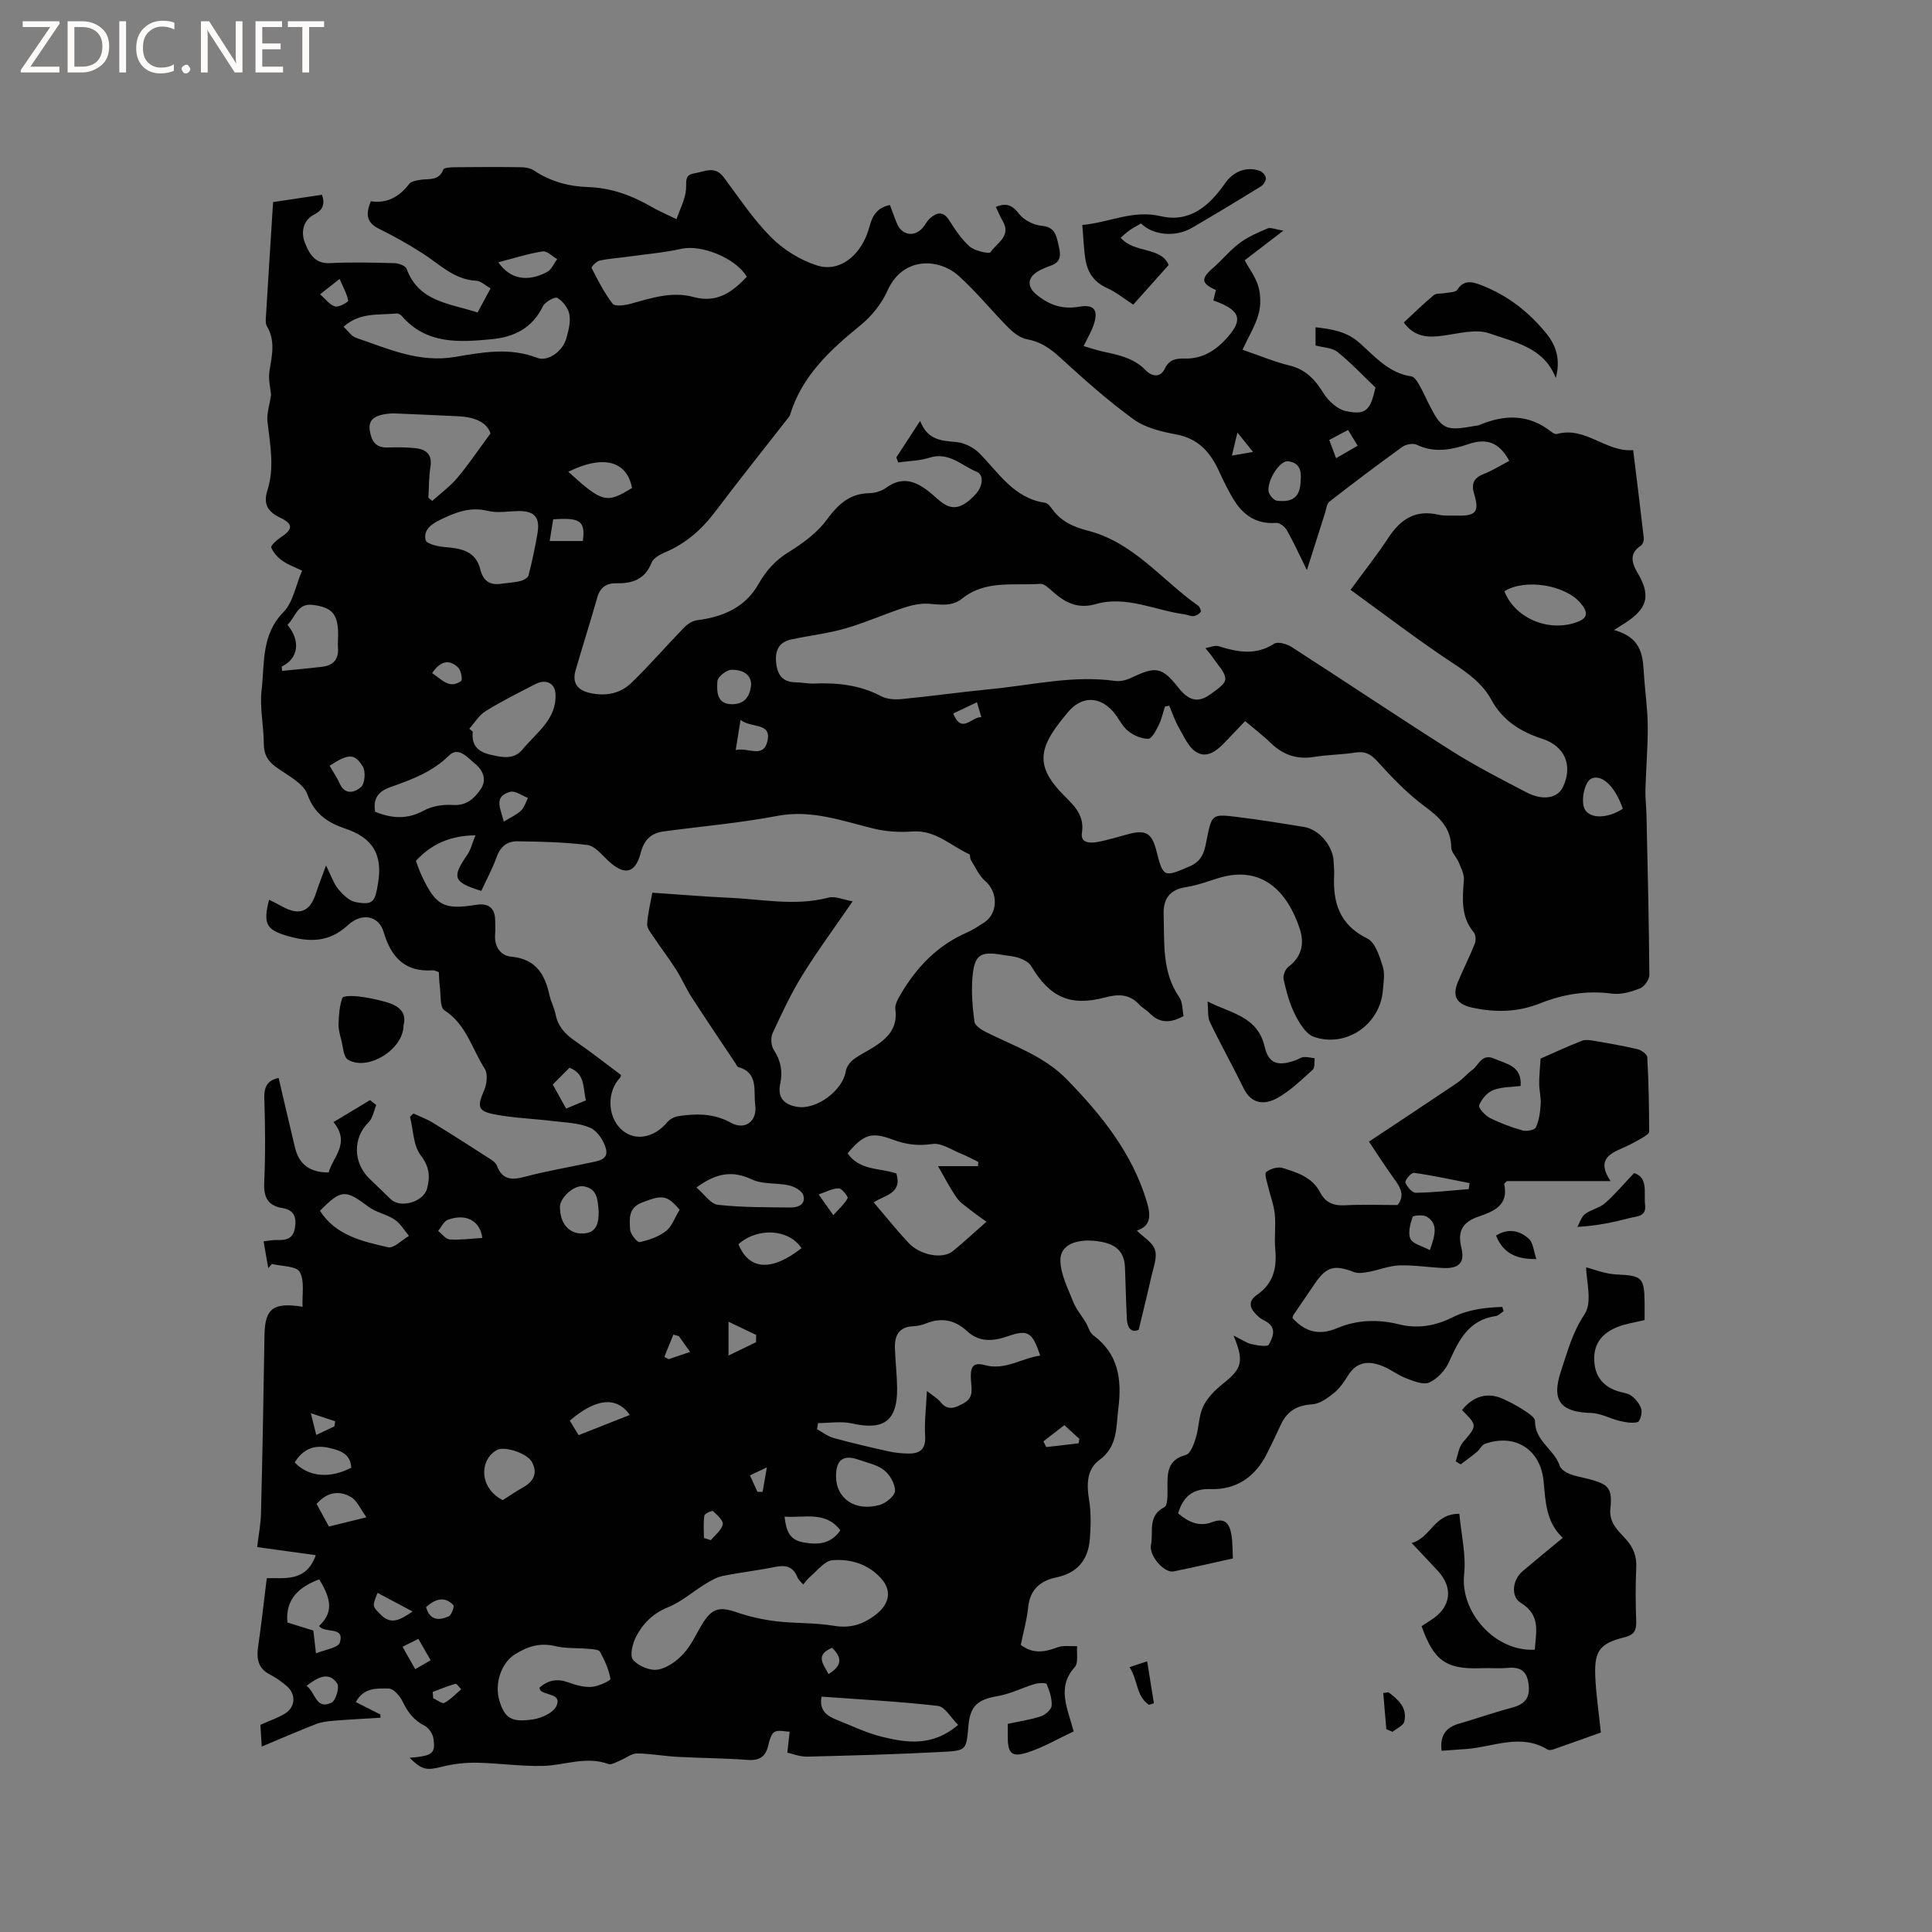 <svg enable-background="new 0 0 400 400" viewBox="0 0 400 400" xmlns="http://www.w3.org/2000/svg"><rect x="0" y="0" width="400" height="400" fill="#808080" stroke="none"/><path d="m12.4 4.8-6.1 9h6v1.2h-8v-.5l6.1-8.9h-5.7v-1.2h7.6v.4z" fill="#fcfbfa"/><path d="m14 15v-10.6h3c1.6 0 2.9.5 4 1.4s1.6 2.2 1.6 3.8-.5 3-1.6 3.9-2.4 1.5-4 1.5zm1.4-9.4v8.2h1.6c1.3 0 2.4-.4 3.1-1.1s1.1-1.8 1.1-3.1-.4-2.3-1.2-3-1.8-1-3.1-1z" fill="#fcfbfa"/><path d="m26.1 4.4v10.6h-1.4v-10.6z" fill="#fcfbfa"/><path d="m36.1 14.6c-.8.4-1.8.6-2.9.6-1.5 0-2.7-.5-3.6-1.4s-1.4-2.2-1.4-3.8c0-1.7.5-3.1 1.5-4.1s2.3-1.6 3.9-1.6c1 0 1.8.1 2.5.4v1.4c-.8-.4-1.6-.6-2.5-.6-1.2 0-2.1.4-2.9 1.2s-1.1 1.8-1.1 3.2c0 1.3.3 2.3 1 3s1.6 1.1 2.7 1.1c1 0 2-.2 2.7-.7v1.3z" fill="#fcfbfa"/><path d="m37.6 14.3c0-.2.1-.5.3-.6s.4-.3.6-.3c.3 0 .5.1.6.3s.3.4.3.6-.1.4-.3.6-.4.3-.6.3c-.3 0-.5-.1-.6-.3s-.3-.4-.3-.6z" fill="#fcfbfa"/><path d="m50.2 15h-1.6l-5.3-8.2c-.2-.2-.3-.5-.4-.7 0 .2.1.7.1 1.5v7.4h-1.4v-10.6h1.7l5.2 8.1c.2.4.4.6.4.7 0-.3-.1-.8-.1-1.5v-7.3h1.4z" fill="#fcfbfa"/><path d="m58.6 15h-5.7v-10.6h5.5v1.2h-4.1v3.4h3.8v1.2h-3.8v3.6h4.3z" fill="#fcfbfa"/><path d="m67.1 5.6h-3.1v9.4h-1.4v-9.4h-3v-1.2h7.5z" fill="#fcfbfa"/><g fill="#010102"><path d="m84.81 363.93c4.76-.39 5.42-.88 4.91-4.07-.15-.95-.97-2.13-1.81-2.56-2.21-1.13-3.51-2.81-4.55-5.01-.54-1.15-1.89-2.69-2.89-2.7-2.34-.01-5.14-.29-6.8 2.81 1.79.9 3.44 1.74 5.09 2.57v.67c-3.26.2-6.53.36-9.78.63-1.22.1-2.48.26-3.6.7-3.62 1.41-7.18 2.96-11.19 4.64-.1-1.68-.19-3.08-.28-4.51 1.76-.78 3.46-1.36 4.98-2.25 2.31-1.35 2.48-4.09.43-5.81-1.05-.88-2.19-1.71-3.4-2.33-2.55-1.29-2.84-3.34-2.47-5.88.67-4.51 1.15-9.05 1.78-14.07 3.21-.19 8.16 1.04 10.14-4.78-3.96-.55-7.89-1.09-12.13-1.67.29-2.48.75-4.75.8-7.04.3-12.28.53-24.57.72-36.86.08-5.4 1.74-6.86 7.88-5.86-.12-2.55.47-5.35-.58-7.21-.7-1.24-3.75-1.15-5.76-1.65-.25.29-.51.58-.76.87-.31-1.77-.62-3.54-.97-5.56 1.16-.12 1.97-.31 2.77-.27 1.87.08 3.36-.23 3.72-2.48.35-2.18-.11-3.73-2.58-4.13-3.02-.49-3.92-2.23-3.78-5.29.27-5.82.21-11.67.02-17.49-.08-2.49.82-3.73 2.97-4.15 1.13 4.83 2.24 9.61 3.38 14.39.83 3.46 3.04 5.18 6.97 5.17.91-3.28 4.58-6.05 1.01-10.43 2.72-1.64 5.14-3.09 7.56-4.55.43.34.86.67 1.29 1.01-.51 1.2-.71 2.72-1.57 3.56-3.31 3.19-3.28 8.49.28 11.81 1.47 1.37 2.87 2.8 4.33 4.17 2.03 1.91 6.75.49 7.46-2.19.68-2.54.54-4.53-1.29-6.93-1.56-2.03-1.54-5.27-2.22-7.98.24-.23.47-.45.71-.68 1.33.62 2.73 1.12 3.97 1.88 4.04 2.47 8.02 5.03 12 7.59.51.33 1.1.78 1.3 1.31 1.12 2.97 3.08 3.05 5.82 2.31 4.39-1.18 8.9-1.91 13.34-2.89 1.61-.35 3.96-.54 3.45-2.78-.39-1.69-1.77-3.79-3.27-4.46-2.34-1.03-5.13-1.08-7.75-1.4-3.98-.49-8.03-.61-11.96-1.36-3.64-.69-3.73-1.6-2.26-5.02.56-1.29.8-3.38.13-4.43-2.64-4.1-3.8-9.19-8.36-12.12-.98-.63-.71-3.27-.96-4.99-.13-.93-.13-1.88-.19-2.91-.47-.15-.87-.4-1.24-.38-5.79.42-8.67-2.73-10.19-7.93-.97-3.32-4.45-4.15-7.41-1.41-3.93 3.65-8.12 3.54-12.71 2.17-4.2-1.26-4.86-2.51-3.6-7.44.96.49 1.85.91 2.7 1.39 3.55 1.98 5.76 1.12 6.99-2.69.53-1.65 1.18-3.27 2.1-5.79 1.14 2.27 1.61 3.79 2.56 4.93.94 1.12 2.24 2.4 3.57 2.65 3.72.7 4-.14 4.63-3.84 1.01-5.96-1.05-9.46-6.78-11.38-3.45-1.16-6.36-2.92-7.83-7.07-.85-2.39-4.2-3.98-6.58-5.73-1.69-1.24-2.45-2.61-2.45-4.76-.01-3.7-.88-7.47-.46-11.1.65-5.53-.11-11.44 4.52-16.15 1.99-2.03 2.53-5.48 3.86-8.59-1.51-.74-2.91-1.23-4.07-2.05-.96-.68-1.88-1.67-2.31-2.73-.15-.39 1.08-1.53 1.87-2.05 2.62-1.71 2.78-2.81-.04-4.15-2.72-1.29-3.48-2.96-2.61-5.71 1.49-4.71.54-9.42 0-14.15-.19-1.69.44-3.48.74-5.56-.11-1.33-.61-3.22-.32-4.99.52-3.17 1.25-6.24-.55-9.25-.29-.48-.24-1.21-.2-1.81.45-7.48.93-14.96 1.4-22.45.04-.62.09-1.24.1-1.41 3.5-.52 6.75-1.01 10.12-1.52.49 1.5.55 2.99-1.6 4.08-2.38 1.21-2.77 3.76-1.96 5.81.82 2.06 1.93 4.43 5.15 4.27 4.44-.22 8.91-.12 13.36 0 .89.02 2.33.53 2.56 1.16 2.52 6.92 8.98 7.16 14.7 9.06.89-1.66 1.73-3.21 2.69-5-1.15-.64-2.03-1.53-2.95-1.57-4.61-.23-7.6-3.42-11.13-5.68-2.91-1.86-5.93-3.57-9.04-5.09-2.68-1.32-2.71-3.14-1.68-5.69 3.42.51 5.92-.96 7.95-3.59.42-.54 1.45-.7 2.23-.84 1.79-.31 3.87.32 4.84-2.14.17-.44 1.74-.47 2.66-.48 4.45-.05 8.91-.06 13.36 0 .91.01 1.98.16 2.7.65 3.46 2.33 7.27 3.34 11.37 3.47 4.78.16 9.08 1.8 13.17 4.17 1.36.79 2.83 1.4 5.02 2.47.74-2.19 1.8-4.13 1.96-6.14.12-1.56-.36-3.04 1.71-3.35 2.06-.31 4.23-1.68 6.06.76 3.17 4.24 6.12 8.73 9.83 12.46 2.57 2.58 6.03 4.72 9.49 5.84 4.78 1.54 9.34-2.15 10.9-8.04.59-2.24 1.55-3.91 4.23-4.47.49 1.29.94 2.65 1.51 3.95 1.04 2.37 3.58 2.73 5.28.76.55-.64.92-1.47 1.55-2 1.39-1.18 2.68-1.49 3.91.43 1.25 1.95 2.56 3.98 4.28 5.47 1.07.92 4.04 1.57 4.31 1.16 1.23-1.9 4.36-3.29 2.52-6.43-.52-.9-.92-1.87-1.43-2.94 2.16-.9 3.4-.39 4.81 1.44 1 1.3 3.03 2.33 4.7 2.47 2.66.24 2.98 1.89 3.42 3.79.42 1.82.89 3.6-1.53 4.45-.9.32-1.79.68-2.61 1.15-2.33 1.35-2.36 3.26-.3 4.92 2.6 2.1 5.31 3.04 8.76 2.44 3.16-.55 4.04.75 2.98 3.82-.48 1.38-1.25 2.66-2.06 4.33 1.45.42 2.71.86 4 1.14 3.21.7 6.38 1.3 8.85 3.87 1.12 1.16 2.95 1.75 3.95-.32.91-1.88 2.27-2.16 4.12-2.11 4.07.12 7.05-2.1 9.44-5.08 2.64-3.29 1.73-5.07-3.49-6.95.17-.7.34-1.43.52-2.16-3.05-1.35-3.15-2.35-.65-4.52 1.92-1.66 3.54-3.69 5.56-5.2 1.73-1.29 3.79-2.18 5.8-3.03.63-.26 1.56.19 3.26.46-3.12 2.39-5.44 4.17-8.01 6.14.99 1.84 2.33 3.57 2.86 5.52.48 1.77.5 3.9 0 5.67-.68 2.4-2.05 4.61-3.32 7.33 3.74 1.28 6.65 2.52 9.69 3.25 3.4.82 5.34 2.92 7.1 5.76 1 1.61 2.87 3.32 4.62 3.69 4.16.89 5.07-.17 6.13-4.87-2.72-2.6-5.15-5.2-7.9-7.39-1.11-.89-2.93-.89-4.51-1.32 0-1.24 0-2.37 0-3.78 3.39.39 6.44.88 9.07 3.21 3.21 2.84 6.08 6.28 10.75 6.96.56.08 1.12.87 1.47 1.46.75 1.28 1.36 2.63 2.02 3.96 2.82 5.64 3.49 5.97 9.84 4.81.21-.04.44-.02.63-.1 5.27-2.26 10.33-2.39 15.05 1.36.32.25.84.53 1.16.44 5.88-1.64 10.09 3.81 15.77 3.34.77 6.26 1.52 12.24 2.2 18.23.06.52-.25 1.34-.66 1.6-2.54 1.62-1.68 3.81-.64 5.56 2.6 4.4 2.19 6.97-1.66 9.79-.77.56-1.6 1.04-3.2 2.07 6.17 1.72 5.95 5.87 6.23 9.78.24 3.38.73 6.76.75 10.15.02 4.36-.36 8.72-.48 13.08-.05 1.79.18 3.58.22 5.37.24 11.01.51 22.02.59 33.02.01.96-1.03 2.44-1.93 2.79-1.81.72-3.93 1.34-5.81 1.09-5.21-.7-10.12.12-14.9 2.02-4.59 1.83-9.21 1.92-13.99.89-3.19-.69-4.27-2.28-3.01-5.31 1.11-2.66 2.42-5.24 3.49-7.91.27-.67.23-1.84-.18-2.34-2.75-3.29-2.36-7.04-2.07-10.89.09-1.19-.59-2.47-1.07-3.65-.43-1.06-1.52-2.02-1.54-3.04-.06-4.09-2.42-6.27-5.5-8.54-3.6-2.66-6.77-5.97-9.79-9.31-1.39-1.54-2.56-2.14-4.56-1.83-2.82.44-5.71.44-8.53.9-3.55.58-6.43-.4-8.98-2.87-1.58-1.53-3.35-2.88-5.32-4.55-1.45 1.52-2.74 2.87-4.02 4.22-1.67 1.76-3.72 3.59-6.04 2.23-1.63-.95-2.57-3.2-3.61-4.99-.85-1.46-1.38-3.09-2.05-4.65-.29.06-.59.13-.88.19-.42 1.29-.7 2.65-1.3 3.85-.54 1.09-1.42 2.82-2.16 2.82-1.43.01-3.09-.73-4.23-1.67-1.27-1.04-1.95-2.76-3.08-4.01-2.94-3.25-6.58-3.12-9.35.21-.61.73-1.21 1.48-1.79 2.23-4.54 5.87-4.36 9.57.96 14.92 2.2 2.21 4.33 4.17 3.76 7.82-.33 2.12 1.73 2.13 3.17 1.87 2.18-.39 4.31-1.07 6.46-1.64 3.61-.96 4.87-.2 5.81 3.54 1.39 5.5 1.58 5.41 6.87 3.14 2.98-1.28 3.14-3.68 3.64-6.12.92-4.45 1.1-4.72 5.61-4.18 4.83.58 9.65 1.36 14.45 2.15 3.1.51 5.93 3.89 6.1 7.07.05.95.15 1.91.11 2.86-.28 5.73 1.1 10.34 6.87 13.16 1.64.8 2.52 3.66 3.19 5.76.49 1.53.16 3.37.02 5.05-.59 6.98-7.59 11.86-14.27 9.55-1.67-.58-3.02-2.86-3.93-4.66-1.13-2.24-1.78-4.76-2.34-7.23-.18-.77.32-2.09.95-2.57 2.81-2.11 3.4-4.88 2.39-7.92-2.47-7.49-7.68-13.32-16.88-10.48-2.22.69-4.44 1.52-6.72 1.87-3.42.52-4.69 2.52-4.58 5.68.19 5.87-.4 11.87 3.25 17.13.7 1.01.61 2.57.88 3.87-2.81 1.55-5.06 1.49-7.13-.68-.58-.61-1.41-.98-1.97-1.61-2.03-2.27-4.35-2.31-7.16-1.56-7.23 1.92-11.44-.04-15.3-6.5-.46-.77-1.53-1.32-2.44-1.65-1.08-.4-2.28-.45-3.42-.65-4.77-.83-5.94-.07-6.31 4.92-.22 2.94.03 5.94.42 8.87.11.81 1.37 1.67 2.29 2.13 5.85 2.92 12.16 5.02 16.89 9.89 7.15 7.36 13.49 15.21 16.51 25.27.82 2.72.96 5.03-2.06 5.99 1.33 1.34 3.28 2.44 3.76 4 .5 1.61-.35 3.67-.75 5.5-.77 3.46-1.64 6.91-2.62 11.02-1.3.65-2.36-.07-2.46-2.3-.17-3.49-.25-6.98-.38-10.47s-1.87-5.11-6-5.59c-4.17-.48-7.39.84-7.38 3.94.01 2.89 1.55 5.83 2.66 8.66.59 1.5 1.71 2.79 2.56 4.19.54.89.8 2.12 1.56 2.69 5.26 3.91 5.98 9.19 5.22 15.2-.5 3.94-.08 7.86-3.98 10.71-2.55 1.87-2.61 5.01-2.08 8.18.44 2.67.37 5.48.15 8.19-.34 4.26-2.58 6.98-6.95 7.89-3.26.68-5.45 2.5-5.81 6.18-.26 2.61-1 5.17-1.53 7.79 2.51 1.9 4.93 1.51 7.55.52 1.23-.47 2.74-.2 4.12-.26-.13 1.47.3 3.45-.49 4.33-3.8 4.24-1.49 8.52-.23 13.32-3.21 1.5-6.23 3.28-9.49 4.34-3.34 1.09-4.16.22-4.15-3.21 0-.84 0-1.67 0-2.69 2.39-.52 4.69-.85 6.86-1.57.92-.31 2.17-1.39 2.22-2.2.1-1.48-.44-3.06-1.03-4.46-.13-.31-1.67-.26-2.46-.03-2.57.77-5.03 2.05-7.64 2.5-4.23.73-5.75 2.02-6.11 6.28-.41 4.77-.39 5.02-5.1 5.27-9.4.5-18.81.76-28.21.99-1.6.04-3.21-.62-4.17-.82.19-1.77.34-3.06.48-4.35-1.07-.01-2.38-.41-3.15.07-.73.46-1.04 1.79-1.28 2.8-.57 2.33-1.84 3.17-4.3 2.98-4.85-.37-9.74-.37-14.6-.64-2.77-.15-5.53-.68-8.29-.7-1.12 0-2.23.95-3.37 1.41-.84.34-1.89 1.02-2.56.77-4.6-1.67-9.01.28-13.5.4-4.59.12-9.19-.58-13.79-.66-2.35-.04-4.78.25-7.06.81-3.2.82-4.18.75-6.78-1.83zm105.7-276.79c1.49 3.92 4.32 4.12 7.4 4.37 1.68.14 3.62 1.09 4.82 2.29 4.06 4.09 7.16 9.35 13.63 10.29.52.08 1.06.71 1.41 1.21 1.81 2.6 4.48 3.81 7.39 4.55 9.53 2.41 15.37 10.24 22.91 15.56.34.24.67 1.08.52 1.28-.32.43-.94.81-1.47.87-.59.07-1.23-.28-1.85-.37-6.14-.81-12.08-3.94-18.42-2.12-3.73 1.07-6.33-.31-8.9-2.59-.76-.67-1.75-1.66-2.57-1.6-5.5.39-11.34-.84-16.17 3.04-2.14 1.72-4.51 1.24-6.96 1.08-1.67-.11-3.47.28-5.08.81-4.09 1.35-8.04 3.12-12.17 4.31-3.64 1.05-7.46 1.47-11.17 2.27-2.63.57-3.43 2.35-3.12 4.96.3 2.5 1.39 3.88 4.01 3.91 1.26.01 2.53.32 3.79.26 4.82-.2 9.46.28 13.85 2.59 1.21.64 2.87.77 4.28.63 6.12-.59 12.21-1.46 18.32-2.05 8.62-.82 17.15-2.94 25.92-1.71 1.07.15 2.35-.18 3.35-.66 4.99-2.37 6.29-2.33 9.74 2.05 2.01 2.55 3.93 3.31 6.56 1.42 1.25-.9 3.16-2.12 3.16-3.19 0-1.43-1.54-2.89-2.47-4.3-.49-.74-1.09-1.41-1.65-2.11.91-.15 1.93-.65 2.72-.4 3.92 1.22 7.68 1.96 11.51-.52.76-.49 2.62.04 3.61.68 11.05 7.11 21.96 14.44 33.06 21.47 5 3.17 10.3 5.88 15.55 8.62 3.44 1.8 6.49 1.21 7.58-1.11 2.08-4.41.42-8.45-4.28-9.97-4.5-1.45-8.21-3.79-10.54-8.06-1.87-3.43-4.89-5.57-8.15-7.72-7.11-4.69-13.88-9.9-21.01-15.06 2.65-3.63 5.42-7.12 7.86-10.83 2.53-3.84 5.64-5.83 10.36-4.72 1.22.28 2.53.15 3.8.18 3.89.11 4.69-.76 3.59-4.4-.65-2.15-.18-3.36 1.93-4.2 1.89-.75 3.64-1.85 5.32-2.73-2.02-3.76-4.62-4.77-8.36-3.5-3.51 1.19-7.13 1.93-10.81.16-.77-.37-2.25-.09-2.99.45-5.1 3.68-10.12 7.47-15.08 11.33-.56.44-.64 1.53-.9 2.33-1.18 3.68-2.34 7.36-3.76 11.84-1.59-3.22-2.75-5.78-4.13-8.22-.41-.73-1.5-1.61-2.21-1.55-3.84.3-6.6-1.39-8.57-4.43-1.31-2.03-2.34-4.25-3.36-6.44-1.79-3.85-4.28-6.59-8.76-7.44-3.06-.58-6.41-1.36-8.85-3.13-5.38-3.91-10.38-8.38-15.3-12.88-2.03-1.86-4.01-3.2-6.76-3.7-1.38-.25-2.78-1.32-3.83-2.37-3.5-3.52-6.63-7.42-10.31-10.74-4.13-3.72-11.59-4.06-14.76 3.05-1.2 2.69-3.27 5.28-5.57 7.15-6.32 5.14-12.16 10.51-14.62 18.62-.03.1-.08.2-.14.28-5.14 6.59-10.36 13.11-15.39 19.78-2.82 3.73-6.16 6.61-10.49 8.42-1.02.42-2.28 1.18-2.64 2.09-1.36 3.45-3.98 4.31-7.3 4.24-2-.04-3.33.82-3.92 2.9-1.44 5.07-3.05 10.1-4.51 15.16-.74 2.54.39 4.06 2.91 4.64 3.22.75 6.3.18 8.62-2.05 3.79-3.65 7.23-7.66 10.9-11.44.71-.73 1.76-1.44 2.73-1.56 5.33-.65 9.97-2.67 12.66-7.4 1.64-2.87 3.52-4.99 6.34-6.73 2.89-1.78 5.83-3.94 7.81-6.62 2.35-3.17 4.69-5.47 8.82-5.55 1.21-.02 2.61-.45 3.58-1.16 3.34-2.43 6.16-1.29 8.93.94.91.73 1.74 1.56 2.68 2.24 2.25 1.61 4.24.98 6.82-1.77 1.53-1.63 1.8-4.04.27-4.67-3.09-1.27-5.79-4.21-9.79-2.93-2.05.66-4.31.67-6.47.98-.13-.35-.26-.7-.4-1.04 1.55-2.35 3.07-4.69 4.94-7.56zm-55.45 97.68c5.39.36 10.64.82 15.91 1.05 6.84.3 13.67 1.78 20.55-.03 1.39-.36 3.08.44 5.01.77-3.77 5.5-7.31 10.27-10.42 15.31-2.36 3.83-4.29 7.94-6.17 12.04-.43.94-.28 2.59.29 3.46 1.43 2.2 1.85 4.39 1.31 6.93-.61 2.87.75 4.38 3.58 4.82 3.98.61 9.37-3.42 9.99-7.38.14-.88.84-1.84 1.56-2.41 1.24-.97 2.71-1.64 4.06-2.49 2.92-1.82 5.19-3.96 4.64-7.92-.14-.98.57-2.19 1.13-3.15 3.29-5.59 7.6-10.1 13.67-12.74 1.25-.54 2.41-1.33 3.57-2.07 2.94-1.87 2.91-6.32.25-8.59-1.3-1.11-2.05-2.89-2.99-4.4-.21-.33-.09-1.05-.32-1.16-3.85-1.76-7.02-5.08-11.82-4.71-2.65.2-5.45.02-8.03-.61-6.54-1.6-12.83-3.96-19.88-2.62-7.78 1.48-15.71 2.16-23.57 3.22-2.55.35-4.01 1.7-4.7 4.35-1.16 4.46-3.44 4.86-6.88 1.6-1.28-1.21-2.67-2.95-4.17-3.14-4.81-.6-9.69-.71-14.54-.77-2-.03-3.48 1.06-4.24 3.19-.87 2.45-2.13 4.76-3.2 7.08-5.83-1.8-6.14-2.78-2.91-7.46.74-1.07 1.04-2.43 1.7-4.06-5.38.1-9.16 1.87-12.34 5.31.41 1.05.77 2.15 1.26 3.18 2.93 6.16 4.54 6.97 11.24 5.91 2.43-.39 3.9.59 3.92 3.23 0 .95.07 1.91-.01 2.86-.21 2.54 1.08 4.44 3.35 4.65 5.09.48 6.96 3.64 7.91 8 .29 1.34.99 2.59 1.25 3.92.48 2.47 1.93 4.07 3.94 5.46 3.3 2.28 6.47 4.76 9.62 7.12-.1.31-.1.44-.16.51-2.79 2.89-2.7 8.01.18 10.72 2.72 2.56 6.76 1.88 9.56-1.47.53-.64 1.51-1.13 2.34-1.25 3.7-.56 7.29-.58 10.8 1.36 2.96 1.64 5.53-.29 5.06-3.69-.4-2.9.77-6.64-3.54-7.84-.23-.06-.37-.49-.54-.75-3.02-4.54-6.09-9.05-9.04-13.63-1.2-1.85-2.06-3.91-3.25-5.77-1.51-2.36-3.21-4.58-4.77-6.91-.53-.79-1.29-1.73-1.23-2.55.11-2.05.64-4.11 1.07-6.48zm31.23 143.24c-.46-.57-.99-.98-1.21-1.53-.87-2.19-2.39-2.56-4.56-2.12-3.63.73-7.32 1.15-10.94 1.89-1.27.26-2.48 1-3.62 1.69-2.57 1.57-4.91 3.68-7.66 4.78-3.1 1.25-5.17 3.33-6.59 6.05-.74 1.41-1.37 3.94-.66 4.8 1.06 1.29 3.49 2.32 5.11 2.06 1.94-.31 3.98-1.79 5.37-3.32 1.68-1.84 2.7-4.28 4.05-6.42 1.9-3 3.48-3.31 6.85-2.16 2.64.9 5.42 1.54 8.19 1.88 3.99.48 8.07.28 12.02.94 3.46.58 6.12-.3 8.77-2.38 2.72-2.14 3.32-4.89.99-7.46-2.66-2.94-6.35-4.05-10.07-3.73-1.66.14-3.16 2.24-4.7 3.5-.45.39-.81.93-1.34 1.53zm3.08-33.43c-.07.43-.14.85-.21 1.28 1.15.62 2.24 1.48 3.46 1.82 3.73 1.03 7.51 1.91 11.3 2.75 1.34.3 2.73.44 4.1.46 2.38.04 3.69-.83 3.52-3.62-.18-2.84.2-5.73.37-9.33 1.46 1.16 2.24 1.57 2.73 2.2 1.6 2.05 3.2 1.28 4.97.28 2.08-1.18 1.49-3.02 1.41-4.78-.08-1.93-.08-3.88 2.82-3.07 4.24 1.19 7.61-1.43 11.52-1.95-1.66-4.99-2.58-5.45-6.82-3.98-2.95 1.02-5.82 1.23-8.32-1.09-2.49-2.31-5.25-2.88-8.43-1.62-.87.35-1.85.57-2.78.61-2.9.13-3.79 1.93-3.73 4.43.08 2.75.42 5.5.46 8.25.1 6.88-2.7 8.94-9.34 7.44-2.25-.5-4.69-.08-7.03-.08zm33.1-53.19c.03-.29.06-.58.08-.87-1.22-.59-2.4-1.25-3.65-1.75-1.93-.77-4.02-2.24-5.83-1.97-2.99.45-5.55.1-8.31-.93-4.37-1.64-5.99-1.02-9.27 2.85 2.45 3.64 6.73 3.01 10.09 4.18 1.28 4.18-2.42 4.48-4.69 5.99 2.48 2.91 4.73 5.72 7.18 8.35 2.44 2.62 7.08 3.47 9.21 1.74 2.28-1.85 4.43-3.87 6.95-6.09-1.17-.85-2.19-1.52-3.14-2.29-1.06-.85-2.28-1.61-3.03-2.69-1.45-2.09-2.61-4.38-3.86-6.52zm-47.85-184.14c-2.29-3.89-9.4-6.69-13.47-5.8-3.76.83-7.63 1.15-11.45 1.68-1.87.26-3.77.37-5.61.79-.65.15-1.71 1.31-1.61 1.51 1.31 2.55 2.62 5.16 4.36 7.41.47.61 2.49.33 3.68.01 4.29-1.18 8.61-2.63 13.06-1.41 4.89 1.33 8.04-1.02 11.04-4.19zm-83.49 10.36c.9.82 1.61 1.95 2.58 2.28 6.65 2.25 13.01 5.24 20.56 3.95 5.51-.94 11.27-2.02 16.96.2 2.21.86 5.27-1.37 6.01-4 .46-1.61.93-3.4.65-4.98-.23-1.3-1.35-2.73-2.49-3.44-.49-.3-2.55.81-2.99 1.72-2.18 4.53-5.95 6.4-10.62 6.84-6.72.64-13.44 1.09-18.54-4.73-.26-.3-.73-.63-1.07-.6-3.71.37-7.68-.31-11.05 2.76zm32.91 53.16c1.25-.16 2.53-.22 3.75-.53.62-.16 1.51-.66 1.64-1.17.74-2.92 1.38-5.86 1.87-8.83.53-3.23-.7-4.52-3.96-4.48-2.11.03-4.33.46-6.32-.03-3.72-.93-6.75.32-9.95 1.87-1.95.94-3.43 2.19-2.94 4.18.19.77 2.5 1.32 3.89 1.43 3.34.26 6.46.76 7.41 4.6.65 2.59 2.14 3.4 4.61 2.96zm7.63 228.61c1.82-1.6 3.68-1.94 5.93-1.13 1.56.57 3.3 1.06 4.92.95 1.39-.1 3.94-1.31 3.87-1.66-.34-1.95-1.2-3.85-2.17-5.61-.27-.49-1.52-.53-2.34-.6-2.31-.21-4.71-.04-6.94-.57-3.16-.76-5.73.07-8.34 1.71-2.76 1.73-4.3 5.99-3.19 9.63 1.09 3.57 2.47 4.53 7.02 3.82 1.75-.28 4.17-1.38 4.78-2.78 1.12-2.52-2.08-2.13-3.28-3.16-.06-.06-.08-.18-.26-.6zm-22.98-246.39c.27.22.54.45.8.67 1.74-1.57 3.67-2.97 5.17-4.75 2.3-2.72 4.29-5.7 6.89-9.22-.74-2.39-3.43-3.41-6.71-3.56-4.32-.2-8.64-.41-12.97-.58-.83-.03-1.69.04-2.5.2-1.81.37-3.17 1.15-2.8 3.39.35 2.11 1.2 3.55 3.66 3.46 1.89-.06 3.81-.06 5.69.13 2.29.23 3.64 1.28 3.19 3.96-.33 2.07-.29 4.2-.42 6.3zm109.68 254.08c-1.5-1.48-2.72-3.76-4.18-3.93-7.97-.92-15.99-1.33-24.1-1.92-.54 2.94 1.19 4.03 3.24 4.84 3.05 1.21 6.04 2.67 9.19 3.45 5.26 1.31 10.61 2.06 15.85-2.44zm-101.2-206.25c.24.2.48.4.71.61-.31 2.7.98 4.14 3.53 4.74 2.43.57 4.96 1.16 6.76-1.04 2.86-3.5 7.17-6.28 6.83-11.6-.14-2.21-2.07-3.03-4.14-1.95-3.46 1.79-6.96 3.52-10.27 5.57-1.38.83-2.3 2.41-3.42 3.67zm-19.5 17.2c3.49 1.41 6.67 1.61 10.07-.25 1.73-.95 4.04-1.29 6.05-1.16 2.8.18 4.4-1.35 5.71-3.23 1.36-1.96.54-3.93-1.15-5.31-1.53-1.25-3.41-3.63-5.37-1.71-3.48 3.43-7.77 5.01-12.12 6.54-2.51.89-3.67 2.31-3.19 5.12zm66.52 77.79c1.65 1.4 2.94 3.42 4.44 3.58 4.97.56 10.02.5 15.04.56 1.59.02 3.23-.68 2.63-2.58-.29-.91-1.83-1.75-2.95-2-2.53-.57-5.42-.17-7.66-1.22-3.91-1.83-7.23-1.48-11.5 1.66zm-85.87-107.85c.03.3.06.59.09.89 2.79-.29 5.6-.52 8.38-.87 2.22-.28 3.36-1.55 3.19-3.89-.08-1.05.05-2.11.02-3.17-.09-3.92-1.36-5.23-5.21-5.73-3.31-.44-3.61 2.64-5.28 4.11 2.8 3.39 2.26 6.98-1.19 8.66zm7.92 112.67c3.29 5.12 8.79 6.34 14.1 7.55 1.2.27 2.87-1.51 4.33-2.35-.97-1.15-1.76-2.57-2.97-3.38-1.63-1.1-3.78-1.45-5.34-2.61-4.88-3.65-5.66-3.7-10.12.79zm245.23-128.27c2.11 5.44 8.81 8.42 14.64 6.52 2.59-.84 2.9-1.98 1.1-4.09-3.22-3.79-11.53-5.07-15.74-2.43zm-138.38 183.21c0 4.67 3.99 7.41 9.1 5.94 1.28-.37 3.09-1.88 3.11-2.89.03-1.45-1.05-3.32-2.25-4.28-1.41-1.13-3.43-1.51-5.21-2.15-3.22-1.15-4.75-.05-4.75 3.38zm-108.21 31.97c.22 1.88.38 3.3.54 4.72 1.72-.73 4.61-1.12 4.95-2.26 1.03-3.47-3.17-1.76-4.3-3.41 2.79-2.67 2.73-5.27.02-9.65-4.04 1.52-7.05 3.97-6.59 8.93 1.95.61 3.93 1.22 5.38 1.67zm39.2-27c1.4-.89 2.79-1.84 4.24-2.66 2.17-1.23 3.05-2.93 1.82-5.22-1-1.87-5.66-3.32-7.18-2.54-3.69 1.91-3.88 7.86 1.12 10.42zm36.63-60.12c-2.61-3.09-3.62-3.13-7.83-1.48-2.86 1.11-2.53 3.45-2.43 5.54.05.96 1.49 2.74 1.99 2.63 1.91-.4 3.93-1.1 5.44-2.28 1.24-.97 1.83-2.79 2.83-4.41zm-23.05-152.8c7.02 6.4 7.95 6.63 13.19 3.35-1.06-5.6-5.94-6.92-13.19-3.35zm48.28 160.75c-2.63-3.99-9.07-4.36-13.05-.82 2.16 5.35 6.84 5.71 13.05.82zm-41.99-7.59c-.23-2.11-.06-4.73-3.15-5.22-2-.32-4.88 2.39-4.87 4.3.02 3.38 1.82 5.55 4.72 5.47 2.83-.07 3.32-2.07 3.3-4.55zm-51.22 53.04c-.19-2.89-2.23-3.56-4.64-4.11-3.22-.73-5.41.38-7.08 3.01 2.79 3.01 7.3 3.42 11.72 1.1zm89.71 10.13c.32 2.91.98 4.83 3.92 5.34 3.04.53 5.61.36 7.63-2.5-3.1-4.09-7.42-2.51-11.55-2.84zm173.55-146.55c-1.59-4.64-4.33-7.22-6.51-6.26-1.42.63-2.29 4.79-1.34 6.42 1.13 1.92 4.65 1.9 7.85-.16zm-232.82-113.15c2.42 3.52 6.06 4.16 10.11 2 .91-.48 1.4-1.75 2.08-2.65-1-.57-2.1-1.74-2.99-1.6-2.97.45-5.87 1.39-9.2 2.25zm-27.3 259.84c-1.26-1.73-1.93-3.45-3.18-4.18-2.51-1.48-5.05-1.01-7.14 1.42.86 1.56 1.7 3.1 2.55 4.67 2.46-.61 4.6-1.13 7.77-1.91zm43.93-17.01c3.7-1.46 7.12-2.81 10.59-4.18-2.8-4.03-7.22-3.32-12.42 1.19.53.88 1.08 1.78 1.83 2.99zm149.49-197.75c.17-1.74-.12-3.63-2.66-3.88-1.61-.16-4.22 3.76-4 6.17.07.74 1.07 1.92 1.74 2 3.44.39 4.87-.88 4.92-4.29zm-113.77 42.3c-.07-2.29-2.1-3.05-4.09-3.01-1.03.02-2.85 1.47-2.9 2.35-.11 2.03-.25 4.79 3.06 4.78 2.35-.01 3.69-1.34 3.93-4.12zm-87.29 16.86c.72 1.24 1.55 2.43 2.13 3.74 1.14 2.53 3.32 1.64 4.37.69.81-.73 1.02-3.21.39-4.24-1.71-2.82-2.96-2.71-6.89-.19zm53.09 69.28c-.67-2.54-.08-5.48-3.41-6.76-1.15 1.15-2.25 2.26-3.47 3.48.96 1.73 1.85 3.33 2.77 4.98 1.53-.63 2.76-1.14 4.11-1.7zm-21.46 28.48c-.47-3.63-3.45-5.11-7.14-3.76-.84.31-1.35 1.52-2.01 2.31.8.62 1.57 1.71 2.4 1.76 2.16.15 4.34-.16 6.75-.31zm13.95-144.29h6.86c.56-4.12-.54-4.91-6.14-4.48-.22 1.37-.44 2.79-.72 4.48zm39.51 37.03c-.38 2.39-.65 4.09-1 6.25 2.5-.63 5.72 1.83 6.56-1.83.92-4-3.33-2.61-5.56-4.42zm-89.86 199.98c1.88 1.35 1.92 5.09 5.19 3.49.89-.44 1.69-3.22 1.16-3.98-1.76-2.55-3.98-1.26-6.35.49zm40.84-178.91c1.5-.93 2.69-1.44 3.57-2.28.69-.66.98-1.74 1.44-2.63-1.23-.46-2.63-1.54-3.67-1.26-3.57.96-1.97 3.48-1.34 6.17zm-18.88 163.53c-2.68-1.43-4.93-2.63-7.25-3.86-1.17 2.92-1.03 2.78.61 4.47 2.1 2.16 3.9 1.28 6.64-.61zm71.11-55.75c.01-.5.01-1 .02-1.51-1.8-.86-3.59-1.71-5.72-2.73v7c2.27-1.09 3.99-1.92 5.7-2.76zm16-26.3c1.21-1.36 2.33-2.32 2.96-3.52.16-.31-1.17-2.02-1.83-2.03-1.28-.02-2.57.72-4.17 1.25 1.17 1.66 1.83 2.59 3.04 4.3zm-102.22-193.84c-1.66 1.31-2.56 2.02-4.04 3.18 1.15 1 2 2.21 3.1 2.52.78.22 2.78-.95 2.73-1.2-.27-1.39-1.01-2.69-1.79-4.5zm19.16 81.61c2.01 1.33 3.59 3.38 6 1.63.33-.24-.01-2.21-.61-2.78-1.93-1.84-3.74-1.3-5.39 1.15zm130.89 155.7c-1.54 1.2-2.94 2.28-4.34 3.36.2.39.4.79.6 1.18 2.23-.26 4.47-.52 6.7-.78.05-.31.1-.61.15-.92-.96-.87-1.92-1.75-3.11-2.84zm-74.62 23.37c.48.15.96.29 1.44.44.87-1.07 2.2-2.05 2.46-3.26.17-.76-1.16-1.97-2.02-2.75-.19-.17-1.73.51-1.79.93-.23 1.52-.09 3.09-.09 4.64zm133.36-229.41c-1.47.78-2.63 1.39-3.89 2.07.51 1.37.9 2.42 1.41 3.78 1.59-.92 2.96-1.72 4.47-2.59-.73-1.19-1.27-2.07-1.99-3.26zm-193.13 256.56c1.27-.73 2.2-1.27 3.19-1.84-.92-1.61-1.68-2.94-2.54-4.43-1.25.62-2.23 1.12-3.28 1.64.89 1.57 1.65 2.91 2.63 4.63zm2.24-12.86c.78 2.87 2.74 2.8 4.69 1.92.59-.26 1.22-2.07.96-2.33-1.81-1.87-3.7-1.31-5.65.41zm1.38 17.58c.03.43.07.87.1 1.3.79.35 1.85 1.21 2.32.96 1.29-.69 2.34-1.84 3.48-2.81-.41-.4-.93-1.21-1.2-1.14-1.6.46-3.14 1.11-4.7 1.69zm112.68-204.91c-1.76.83-3.25 1.54-4.92 2.34 1.79 4.38 3.81.6 5.83.76-.32-1.11-.55-1.89-.91-3.1zm-61.72 131.24c-.38-.1-.76-.21-1.14-.31-.62 1.53-1.24 3.07-1.86 4.6.29.16.59.33.88.49 1.4-.47 2.8-.95 4.44-1.51-.99-1.4-1.65-2.33-2.32-3.27zm31.72 64.53c-3.61 1.5-1.78 3.42-.73 5.44 2.51-1.53 3.11-3.18.73-5.44zm-103.03-45.85.15-1.05c-1.5-.5-3-.99-5.04-1.67.5 1.99.79 3.16 1.13 4.5 1.52-.71 2.64-1.25 3.76-1.78zm190.19-201.74c-1.17-1.46-1.9-2.36-3.23-4.01-.5 2.06-.82 3.42-1.15 4.77 1.3-.23 2.59-.45 4.38-.76zm-104.16 211.89c.57 1.24 1.06 2.32 1.55 3.41.36 0 .71.01 1.07.01.26-1.51.52-3.01.88-5.07-1.52.71-2.43 1.14-3.5 1.65z"/><path d="m255.4 276.51c1.68.83 2.65 1.53 3.72 1.78 1.19.28 3.3.6 3.57.11.78-1.44 1.73-3.37-.44-4.73-.54-.34-1.15-.58-1.62-1-1.59-1.41-2.68-3-.34-4.62 3.37-2.34 4.1-5.56 3.74-9.39-.23-2.42.14-4.89-.1-7.31-.19-1.93-.95-3.79-1.39-5.7-.23-1.02-.8-2.65-.39-2.98.84-.68 2.39-1.16 3.38-.86 3.01.93 6.15 1.91 7.77 5.03 1.12 2.15 2.78 2.84 5.19 2.7 3.58-.2 7.18-.05 10.86-.05 1.36-1.68.86-3.28-.41-5.01-2.05-2.81-3.92-5.75-5.51-8.12 6.22-4.13 12.26-8.11 18.26-12.16 1.13-.76 2.02-1.88 3.13-2.68 1.38-1 1.93-3.49 4.57-2.33 2.59 1.13 5.73 1.5 5.44 5.65-1.83.24-3.91.16-5.68.85-1.24.48-2.4 1.88-2.91 3.15-.21.52 1.22 2.11 2.21 2.61 2.15 1.09 4.46 1.94 6.79 2.6.83.24 2.5-.1 2.75-.64.65-1.43.89-3.11.99-4.71.1-1.42-.29-2.87-.31-4.32-.01-1.53.16-3.07.29-5.21 2.35-1.03 5.4-2.45 8.53-3.68.78-.31 1.83-.13 2.72.03 2.97.51 5.95 1.02 8.88 1.72.77.18 1.92 1.04 1.96 1.64.28 5.13.38 10.27.39 15.4 0 .47-.97 1.03-1.58 1.39-1.28.74-2.59 1.45-3.95 2.03-2.87 1.22-5.3 2.6-2.47 6.83-7.67 0-14.64 0-21.45 0-.3.32-.59.51-.57.62 1 4.44-2.23 5.67-5.33 6.74-3.28 1.13-4.37 3-3.53 6.44.76 3.08-.48 4.33-3.67 4.2-3.07-.13-6.14-.64-9.19-.54-2.11.07-4.18.94-6.29 1.33-1.02.19-2.21.39-3.11.04-4-1.55-5.64-1.15-8.05 2.35-1.5 2.18-2.99 4.37-4.47 6.57-.11.17-.13.4-.19.6 2.6 2.87 5.51 3.69 9.28 2.09 4.09-1.74 8.43-1.85 12.79-.78 3.86.95 7.51.34 11.07-1.45 3.25-1.63 6.78-2.05 10.31-2.15.09.29.18.59.26.88-.55.35-1.06.93-1.65 1.01-5.56.81-7.62 4.96-9.63 9.47-.78 1.74-2.42 3.52-4.11 4.28-1.24.56-3.28-.3-4.83-.89-1.75-.67-3.28-1.93-5.04-2.59-2.69-1.02-5.16-.84-6.9 1.97-.83 1.34-1.77 2.72-2.98 3.7-1.3 1.05-2.93 2.23-4.47 2.33-3.14.19-5.21 1.4-6.5 4.2-.93 2.02-1.9 4.02-2.89 6.01-2.4 4.8-6.29 7.5-11.66 7.34-3.77-.12-5.69 1.6-6.72 5.01 2.01 1.77 4.36 2.85 6.96 1.86 2.87-1.1 3.7.41 4.08 2.65.26 1.53.2 3.12.3 4.84-4.27.94-8.27 1.87-12.29 2.69-1.88.39-5.15-3.23-4.67-5.55.55-2.64-.77-5.97 2.77-7.76.7-.35.66-2.52.65-3.84-.03-3.07-.17-5.92 3.81-6.98.96-.26 1.66-2.26 2.07-3.59.65-2.11.58-4.51 1.51-6.45.87-1.8 2.46-3.4 4.06-4.67 3.94-3.14 4.47-4.56 2.23-10zm48.68-30.32c.06-.41.13-.83.19-1.24-3.84-.75-7.67-1.59-11.53-2.13-.53-.07-1.92 1.54-1.77 1.99.3.89 1.41 2.15 2.16 2.14 3.65-.05 7.3-.47 10.95-.76zm-8.04 12.64c1.1-3.17 1.75-5.42-.61-6.91-.74-.47-2.86-.3-2.97.04-.48 1.44-1 3.31-.44 4.53.48 1.06 2.4 1.47 4.02 2.34z"/><path d="m298.47 362.48c-.39-3.16.88-4.84 3.64-5.63 3.54-1 7.01-2.27 10.57-3.19 2.58-.67 4.14-1.68 3.82-4.76-.29-2.89-1.64-3.83-4.36-3.58-1.79.16-3.6-.01-5.4.06-7.3.28-9.84-1.46-12.42-8.7.67-.44 1.36-.89 2.06-1.34 4.03-2.58 4.56-6.6 1.32-10.1-1.64-1.77-3.31-3.52-5.43-5.78 3.96-1.05 4.61-6.11 9.87-6.04.39 4.27 1.42 8.48.99 12.54-.83 7.83 6.4 16.06 14.64 15.59.21-3.56 1.31-7.13-2.87-9.67-2.18-1.33-1.77-4.78.32-6.56 2.65-2.26 5.36-4.46 8.33-6.93-3.49-3.27-3.56-7.55-3.97-11.75-.64-6.56-5.86-9.89-12.11-7.72-.69.24-1.1 1.19-1.72 1.71-1.08.89-2.22 1.71-3.34 2.55-.34-.21-.68-.42-1.02-.63.47-1.32.62-2.9 1.46-3.9 2.99-3.52 3.08-3.44-.15-6.71 2.27-2.9 5.33-3.77 8.48-2.32 1.44.66 2.86 1.39 4.18 2.26.95.63 2.46 1.55 2.45 2.32-.07 4.13 3.97 5.85 5.09 9.23.24.72 1.2 1.38 1.98 1.7 1.26.52 2.65.72 3.98 1.07 4.22 1.11 5 1.9 4.55 6.14-.31 2.93 1.56 4.51 3.14 6.25 1.6 1.76 2.34 3.58 2.22 5.99-.18 3.7-.14 7.42-.01 11.13.06 1.9-.48 2.8-2.45 3.28-4.97 1.22-6.2 2.75-6.04 7.76.13 3.85.74 7.69 1.17 11.95-2.86 1.02-6.32 2.27-9.8 3.48-.37.13-.92.23-1.22.05-5.55-3.39-11.13-.58-16.69-.13-1.75.14-3.53.26-5.26.38z"/><path d="m328.4 262.39c1.55.39 3.83 1.34 6.15 1.46 5.46.27 5.9.55 5.95 6.06.01 1.14 0 2.28 0 3.4-2.02.49-3.82.73-5.47 1.37-2.83 1.1-4.87 3-4.96 6.31-.09 3.45 1.41 5.87 4.75 7.01 1 .34 2.18.4 2.97 1 .89.67 1.74 1.72 2.03 2.77.22.8-.28 2.54-.77 2.66-1.16.3-2.54.03-3.77-.26-1.98-.47-3.89-1.58-5.86-1.63-6.32-.17-8.28-2.55-6.24-8.65 1.34-4.01 2.36-8.03 4.89-11.79 1.67-2.48.33-6.96.33-9.71z"/><path d="m234.63 63.07c-2.06-1.33-3.63-2.63-5.42-3.43-2.61-1.16-3.99-3.12-4.45-5.75-.39-2.28-.44-4.62-.68-7.31 5.56-.5 10.47-3.19 16.25-1.82 5.95 1.4 10.05-2.13 13.26-6.75 1.74-2.51 4.43-3.61 7.23-2.64.55.19 1.22.95 1.26 1.48.04.56-.48 1.4-1 1.72-4.74 2.93-9.51 5.81-14.33 8.62-3.42 1.99-8.11 1.51-10.5-.93-.79.46-1.61.88-2.36 1.4-.65.45-1.22 1.01-1.87 1.56 2.87 3.31 8.3 1.78 9.94 5.64-2.71 3.04-5.23 5.86-7.33 8.21z"/><path d="m322.11 78.28c-2.42-6.38-8.53-7.4-13.69-9.24-2.8-1-6.4.01-9.6.45-3.11.42-5.9.38-8.18-2.72 2.04-1.89 4.04-3.86 6.19-5.65.54-.45 1.57-.28 2.36-.44.86-.18 2.15-.13 2.5-.66 1.4-2.18 3.15-1.69 4.98-.99 5.45 2.11 9.9 5.57 13.55 10.1 2.12 2.63 2.85 5.58 1.89 9.15z"/><path d="m250.01 207.34c4.9 2.5 10.35 3.05 11.83 9.39.83 3.54 2.72 4.05 6.29 2.83.6-.2 1.16-.64 1.76-.7.75-.07 1.53.15 2.3.24-.11.8.07 1.94-.39 2.36-2.35 2.11-4.66 4.4-7.39 5.9-2.52 1.38-5.29 1.33-6.92-2.02-2.25-4.62-4.77-9.11-7-13.74-.5-1.04-.3-2.44-.48-4.26z"/><path d="m83.55 212.25c.01 5.06-7.46 9.6-11.51 7.14-.94-.57-1.01-2.66-1.38-4.08-.29-1.09-.61-2.23-.57-3.33.07-1.82.18-3.71.79-5.37.17-.46 2.2-.44 3.34-.31 1.88.22 3.76.62 5.59 1.13 2.58.71 4.49 2.04 3.74 4.82z"/><path d="m338.32 242.87c2.99.95 1.98 4.06 2.28 6.6.29 2.44-1.69 2.32-3.1 2.69-3.35.87-6.73 1.62-10.92 1.86.51-.91.82-2.09 1.59-2.67 1.24-.94 2.99-1.24 4.14-2.25 2.05-1.8 3.81-3.92 6.01-6.23z"/><path d="m309.73 255.82c2.56-1.61 4.93-1.05 6.81.67.9.83.98 2.55 1.55 4.18-4.38.07-6.91-1.34-8.36-4.85z"/><path d="m287.02 358c-.21-2.49-.42-4.98-.63-7.47.36-.06.71-.11 1.07-.17 2.01 1.51 3.95 3.19 3.29 6.07-.2.85-1.59 1.42-2.44 2.12-.43-.19-.86-.37-1.29-.55z"/><path d="m237.89 352.96c-2.73-1.78-2.3-5.27-4.05-7.79 1.18-.39 2.07-.69 3.67-1.22.48 2.98.93 5.84 1.39 8.7-.34.11-.67.21-1.01.31z"/></g></svg>
